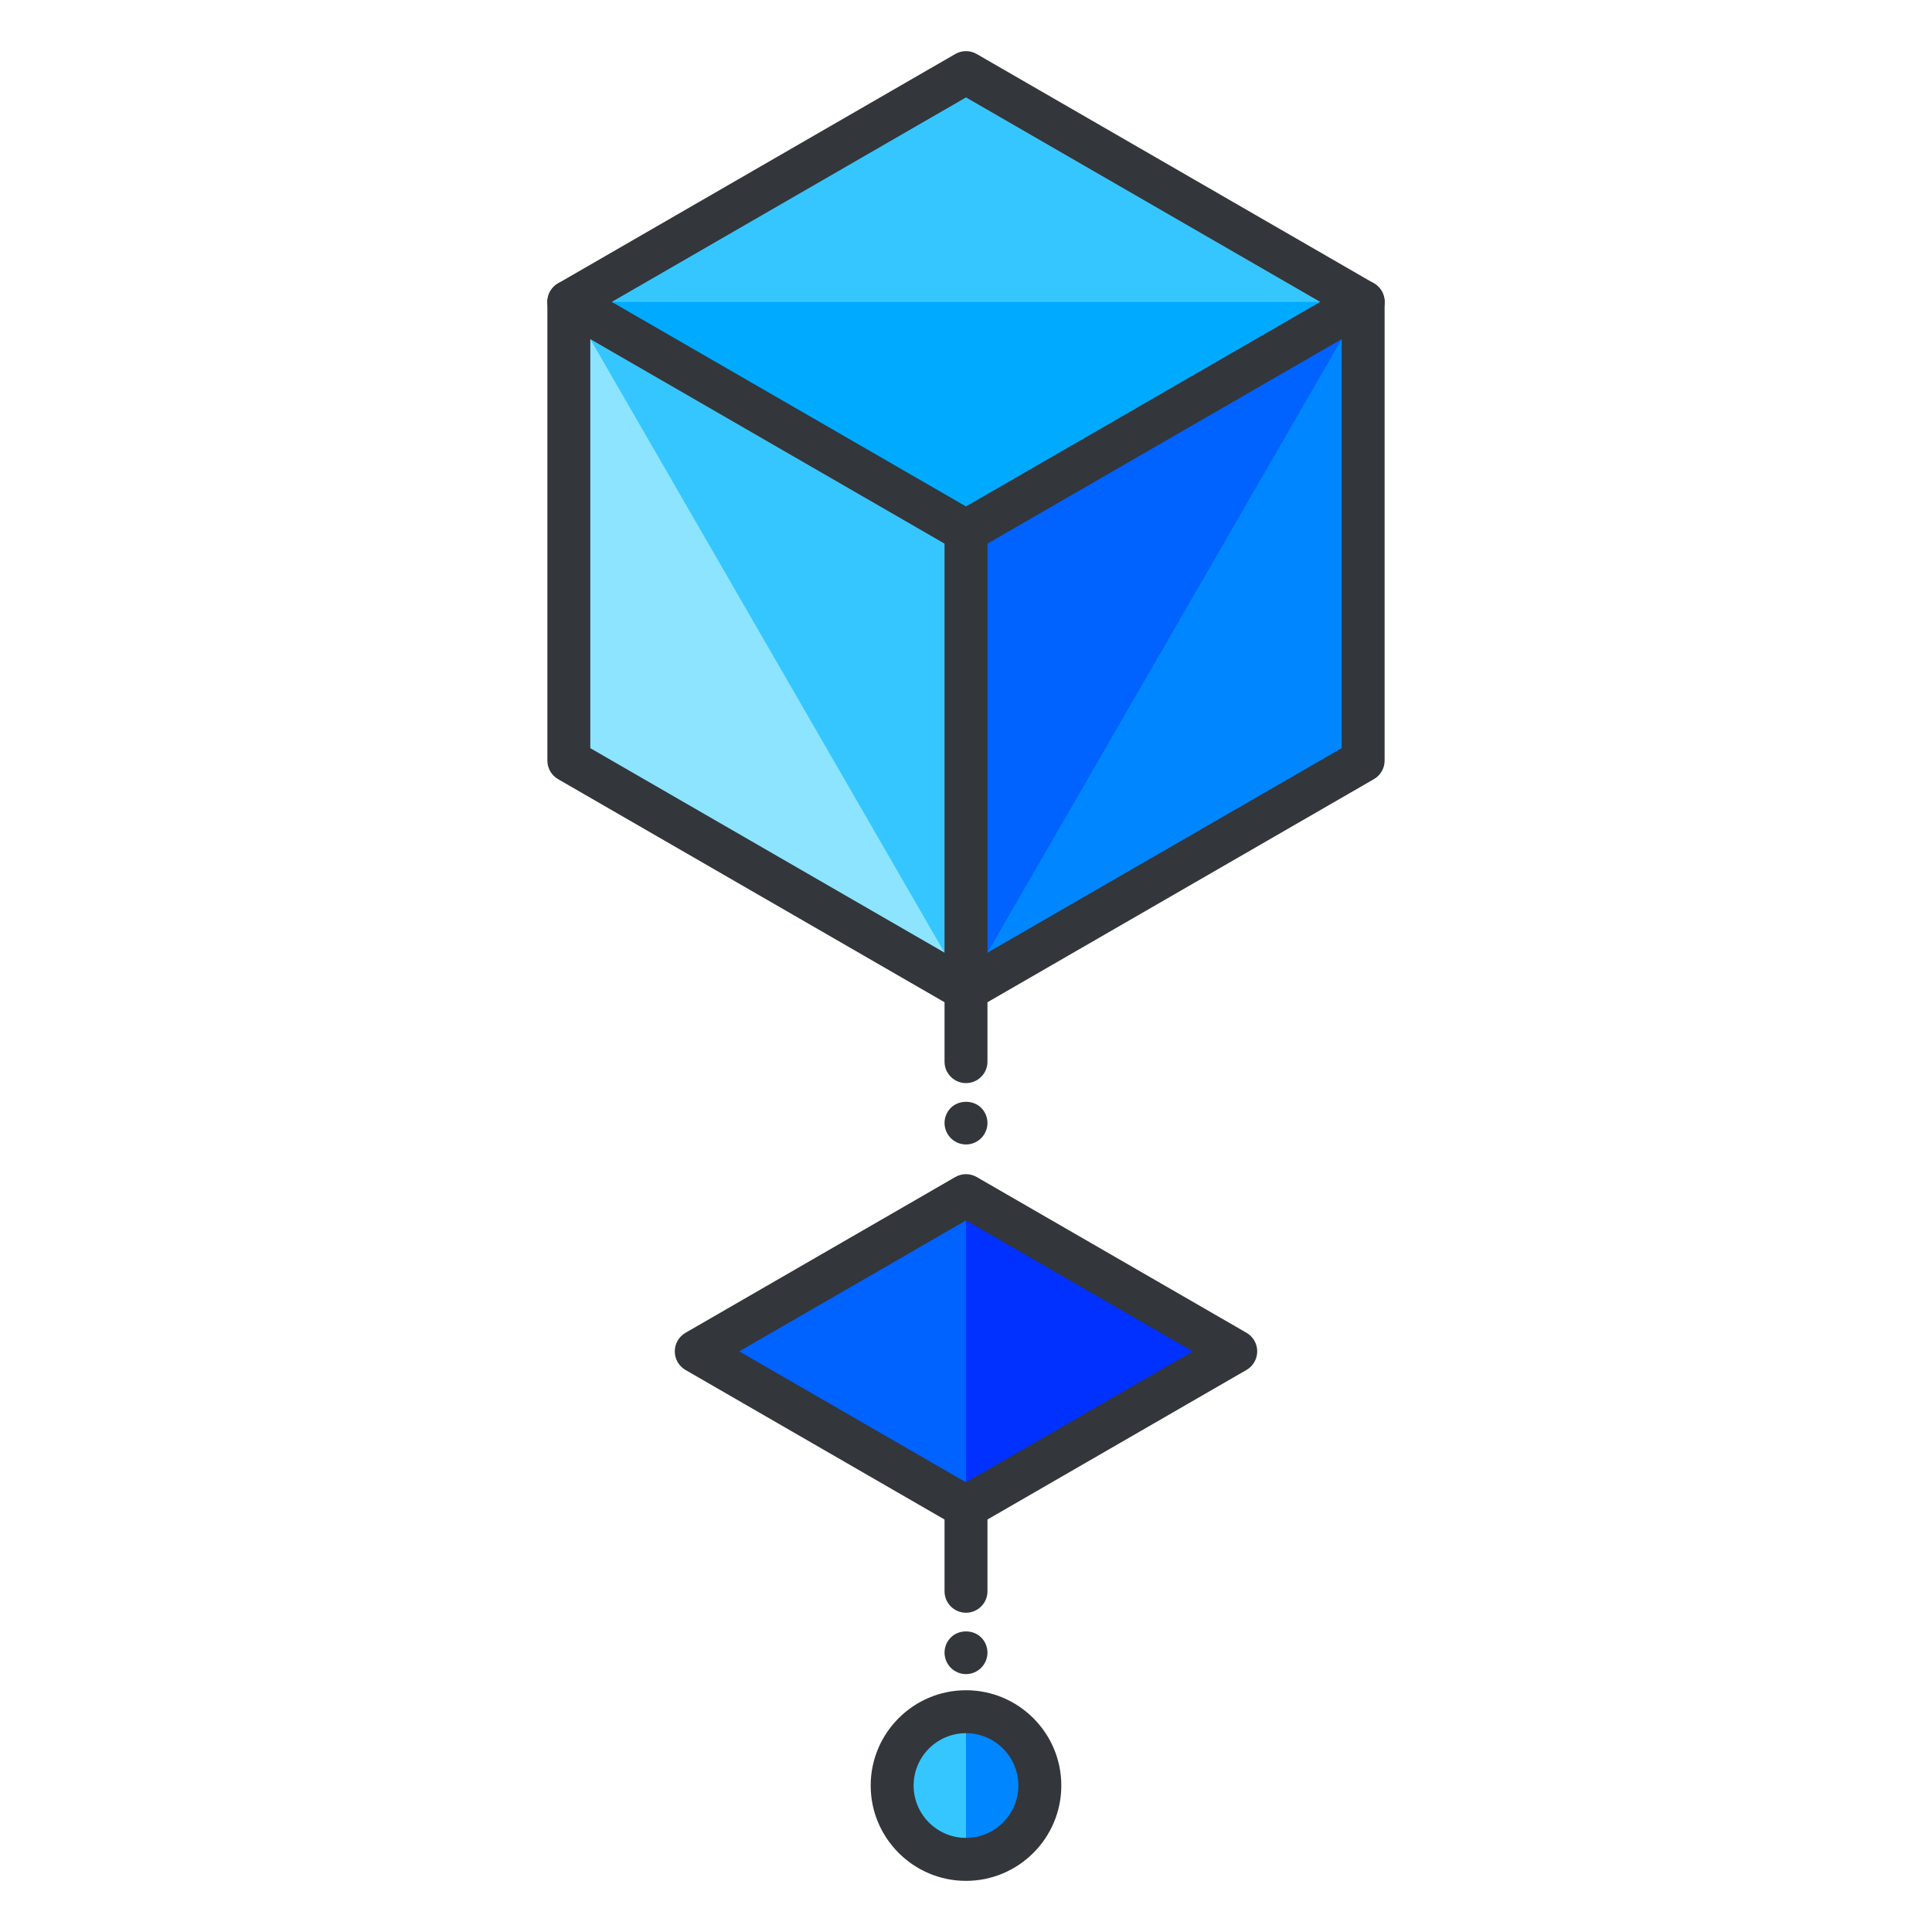 <?xml version="1.0" encoding="utf-8"?>
<!-- Generator: Adobe Illustrator 16.0.0, SVG Export Plug-In . SVG Version: 6.00 Build 0)  -->
<!DOCTYPE svg PUBLIC "-//W3C//DTD SVG 1.1//EN" "http://www.w3.org/Graphics/SVG/1.1/DTD/svg11.dtd">
<svg version="1.1" id="Layer_1" xmlns="http://www.w3.org/2000/svg" xmlns:xlink="http://www.w3.org/1999/xlink" x="0px" y="0px"
	 width="24px" height="24px" viewBox="0 0 135 135" style="enable-background:new 0 0 135 135;" xml:space="preserve">
<style type="text/css">
<![CDATA[
	.st0{fill:#465652;}
	.st1{fill:#AAB9BA;}
	.st2{fill:#47C67B;}
	.st3{fill:#AAC8D1;}
	.st4{fill:none;stroke:#E83834;stroke-width:6;stroke-linecap:round;stroke-linejoin:round;stroke-miterlimit:10;}
	.st5{fill:#7BC67B;}
	.st6{fill:#7BC7FF;}
	.st7{fill:#7C34C1;}
	.st8{fill:#7C8D96;}
	.st9{fill:#AD2707;}
	.st10{fill:#ADB8BC;}
	.st11{fill:#107510;}
	.st12{fill:#7FE5D8;}
	.st13{fill:#AF4AD1;}
	.st14{fill:#E02B7E;}
	.st15{fill:#E04038;}
	.st16{fill:#AFD7DD;}
	.st17{fill:#E0A010;}
	.st18{fill:#E0D5A4;}
	.st19{fill:#12B2B2;}
	.st20{fill:#12D66B;}
	.st21{fill:#E1A9FF;}
	.st22{fill:#1362A8;}
	.st23{fill:#E2378D;}
	.st24{fill:#E29C37;}
	.st25{fill:#E2B90E;}
	.st26{fill:#E2BF91;}
	.st27{fill:#E2CBAA;}
	.st28{fill:#14A594;}
	.st29{fill:#E4E9ED;}
	.st30{fill:#4A5D60;}
	.st31{fill:#E5B076;}
	.st32{fill:#E5B1C4;}
	.st33{fill:#E5E4C3;}
	.st34{fill:#4B6466;}
	.st35{fill:#E6FF2E;}
	.st36{fill:#18AA67;}
	.st37{fill:#E86207;}
	.st38{fill:#E8A113;}
	.st39{fill:#E8B5A6;}
	.st40{fill:#E8E8ED;}
	.st41{fill:#4E5154;}
	.st42{fill:#E9F1F4;}
	.st43{fill:#4F4B48;}
	.st44{fill:#4F74E8;}
	.st45{fill:#808E93;}
	.st46{fill:#80949B;}
	.st47{fill:#80EDAC;}
	.st48{fill:#B122E0;}
	.st49{fill:#B2C4CC;}
	.st50{fill:#83D839;}
	.st51{fill:#B3C6C6;}
	.st52{fill:none;stroke:#33363A;stroke-width:3;stroke-linecap:round;stroke-linejoin:round;stroke-miterlimit:10;}
	.st53{fill:#1A8E1C;}
	.st54{fill:#1A93D6;}
	.st55{fill:#B50B0B;}
	.st56{fill:#1AD88F;}
	.st57{fill:#B5DAF4;}
	.st58{fill:#EA7B1F;}
	.st59{fill:#EA81BD;}
	.st60{fill:#87B8D6;}
	.st61{fill:#87C3F4;}
	.st62{fill:#EAC79D;}
	.st63{fill:#EADF11;}
	.st64{fill:#EAE4C5;}
	.st65{fill:#B78094;}
	.st66{fill:#8844D8;}
	.st67{fill:#EBF4F7;}
	.st68{fill:#893015;}
	.st69{fill:#89410B;}
	.st70{fill:#899BA3;}
	.st71{fill:#EDE3B9;}
	.st72{enable-background:new    ;}
	.st73{fill:#50FF9F;}
	.st74{fill:#EEDCF4;}
	.st75{fill:#EFA37D;}
	.st76{fill:#EFA3CC;}
	.st77{fill:#EFC99A;}
	.st78{fill:#54AF79;}
	.st79{fill:#BA503A;}
	.st80{fill:#BA8663;}
	.st81{fill:#8B4FE0;}
	.st82{fill:#58ED9B;}
	.st83{fill:#BC7DFF;}
	.st84{fill:#8D9AA3;}
	.st85{fill:#BCCAD3;}
	.st86{fill:#8DE4FF;}
	.st87{fill:#20B518;}
	.st88{fill:#BF44F2;}
	.st89{fill:#21CEA1;}
	.st90{fill:#BFDAE0;}
	.st91{fill:#F0FBFC;}
	.st92{fill:#F2D9A7;}
	.st93{fill:#F2EAC9;}
	.st94{fill:#24D1AF;}
	.st95{fill:#25931C;}
	.st96{fill:#F4C4B3;}
	.st97{fill:#F4D3A2;}
	.st98{fill:#F4D647;}
	.st99{fill:#F4D7B8;}
	.st100{fill:#F4EC8E;}
	.st101{fill:#5B524D;}
	.st102{fill:#F77819;}
	.st103{fill:#F79AE1;}
	.st104{fill:#5E707A;}
	.st105{fill:#F93585;}
	.st106{fill:#F95D5D;}
	.st107{fill:#F9C19B;}
	.st108{fill:#F9CB58;}
	.st109{fill:#F9D2B2;}
	.st110{fill:#F9F07D;}
	.st111{fill:#F9F1D2;}
	.st112{fill:#F9F4B7;}
	.st113{fill:#F9F9E4;}
	.st114{fill:#5F1DAA;}
	.st115{fill:#5F9AD6;}
	.st116{fill:#C0C0C4;}
	.st117{fill:#91EA57;}
	.st118{fill:#C12727;}
	.st119{fill:#C191A0;}
	.st120{fill:#923BB7;}
	.st121{fill:#93A0A3;}
	.st122{fill:#93F9EA;}
	.st123{fill:#93FF5A;}
	.st124{fill:#C4833D;}
	.st125{fill:#95A2A5;}
	.st126{fill:#965514;}
	.st127{fill:#96562C;}
	.st128{fill:#2AF42F;}
	.st129{fill:#C5D7DD;}
	.st130{fill:#C68510;}
	.st131{fill:#C6A86D;}
	.st132{fill:#C6BB8D;}
	.st133{fill:#2C9DCE;}
	.st134{fill:#FBFCF2;}
	.st135{fill:#FC70B0;}
	.st136{fill:#FCE6C8;}
	.st137{fill:#FCF7E3;}
	.st138{fill:#C90D6B;}
	.st139{fill:#FDFEFF;}
	.st140{fill:#FDFFDC;}
	.st141{fill:#FF1A1A;}
	.st142{fill:#FF5252;}
	.st143{fill:#FF5B00;}
	.st144{fill:#FF6155;}
	.st145{fill:#FF630D;}
	.st146{fill:#FF6666;}
	.st147{fill:#FF7676;}
	.st148{fill:#FF7900;}
	.st149{fill:#FF860D;}
	.st150{fill:#FF8B00;}
	.st151{fill:#FF8F8F;}
	.st152{fill:#FF900B;}
	.st153{fill:#FF908A;}
	.st154{fill:#FF960B;}
	.st155{fill:#FF9C0D;}
	.st156{fill:#FFA9D4;}
	.st157{fill:#FFAA00;}
	.st158{fill:#FFAD40;}
	.st159{fill:#FFAF10;}
	.st160{fill:#FFB000;}
	.st161{fill:#FFBE08;}
	.st162{fill:#FFBF31;}
	.st163{fill:#FFC200;}
	.st164{fill:#FFCAE8;}
	.st165{fill:#FFCCF5;}
	.st166{fill:#FFD00B;}
	.st167{fill:#FFD039;}
	.st168{fill:#FFD400;}
	.st169{fill:#FFD833;}
	.st170{fill:#FFDB80;}
	.st171{fill:#FFDDD2;}
	.st172{fill:#FFE6D4;}
	.st173{fill:#FFE6EB;}
	.st174{fill:#FFE98D;}
	.st175{fill:#FFECD2;}
	.st176{fill:#FFF1D9;}
	.st177{fill:#FFF24D;}
	.st178{fill:#FFF3C2;}
	.st179{fill:#FFF4C7;}
	.st180{fill:#FFF800;}
	.st181{fill:#FFF80D;}
	.st182{fill:#FFF9DE;}
	.st183{fill:#FFFBD7;}
	.st184{fill:#FFFBEB;}
	.st185{fill:#FFFCC0;}
	.st186{fill:#FFFCDC;}
	.st187{fill:#FFFFFA;}
	.st188{fill:#FFFFFF;}
	.st189{fill:#63797F;}
	.st190{fill:#65E529;}
	.st191{fill:#66310E;}
	.st192{fill:#663C17;}
	.st193{fill:#9A5AE5;}
	.st194{fill:#CA30EF;}
	.st195{fill:#6892FC;}
	.st196{fill:#9CFFC4;}
	.st197{fill:#CC4306;}
	.st198{fill:#CC549E;}
	.st199{fill:#9E3256;}
	.st200{fill:#CDFFBB;}
	.st201{fill:#CE86AF;}
	.st202{fill:#CED9DD;}

		.st203{fill:none;stroke:#33363A;stroke-width:3;stroke-linecap:round;stroke-linejoin:round;stroke-miterlimit:10;stroke-dasharray:6;}
	.st204{fill:#CFE1E2;}
	.st205{fill:#33363A;}
	.st206{fill:#34C166;}
	.st207{fill:#364B5B;}
	.st208{fill:#3662CE;}
	.st209{fill:#36C6FF;}
	.st210{fill:#6ADB9A;}
	.st211{fill:#6D5C4D;}
	.st212{fill:#6EBDF9;}
	.st213{fill:#0031FF;}
	.st214{fill:#0062FF;}
	.st215{fill:#0068FF;}
	.st216{fill:#0086FF;}
	.st217{fill:#009BE8;}
	.st218{fill:#00AAFF;}
	.st219{fill:#D271FF;}
	.st220{fill:#D363A9;}
	.st221{fill:#D3964C;}
	.st222{fill:#D3DFE2;}
	.st223{fill:#D3E0E2;}
	.st224{fill:#D3EFF4;}
	.st225{fill:#063B66;}
	.st226{fill:#D60909;}
	.st227{fill:#D61D1D;}
	.st228{fill:#D7F0FF;}
	.st229{fill:#09B285;}
	.st230{fill:#D8D593;}
	.st231{fill:#D8E2EA;}
	.st232{fill:#D8E5EA;}
	.st233{fill:#3E5054;}
	.st234{fill:#D988FF;}
	.st235{fill:#D9E7E8;}
	.st236{fill:#702252;}
	.st237{fill:#70D3E0;}
	.st238{fill:#A02FF2;}
	.st239{fill:#A2F255;}
	.st240{fill:#A35616;}
	.st241{fill:#A3CCCC;}
	.st242{fill:#0A6ADD;}
	.st243{fill:#A5145D;}
	.st244{fill:#A57555;}
	.st245{fill:#77D6FC;}
	.st246{fill:#7815CE;}
	.st247{fill:#A7BBC1;}
	.st248{fill:#DBD279;}
	.st249{fill:#0D5C9E;}
	.st250{fill:#A83C11;}
	.st251{fill:#A8633D;}
	.st252{fill:#A8A3E5;}
	.st253{fill:#DCE6EA;}
	.st254{fill:#DCE7EA;}
	.st255{fill:#A962E8;}
	.st256{fill:#DD2466;}
	.st257{fill:#DDC38A;}
	.st258{fill:#DDD2B1;}
	.st259{fill:#DFE7E8;}
	.st260{fill:#42B1E8;}
	.st261{fill:#436377;}
	.st262{fill:#43B530;}
]]>
</style>
<g>
	<g>
		<g>
			<g>
				<polygon class="st86" points="39.748,21.096 67.5,5.074 95.252,21.096 95.252,53.146 67.5,69.166 39.748,53.146 				"/>
			</g>
			<g>
				<polyline class="st209" points="39.748,21.096 67.5,5.074 95.252,21.096 95.252,53.146 67.5,69.166 				"/>
			</g>
			<g>
				<polygon class="st216" points="67.5,5.074 67.5,69.166 67.5,69.166 95.252,53.146 95.252,21.096 67.5,5.074 				"/>
			</g>
			<g>
				<polyline class="st214" points="95.252,21.096 67.5,5.074 67.5,5.074 67.5,69.166 67.5,69.166 				"/>
			</g>
			<g>
				<g>
					<g>
						<polygon class="st209" points="39.748,21.096 39.748,21.098 67.5,37.12 95.252,21.098 95.252,21.096 67.5,5.074 						"/>
					</g>
					<g>
						<polyline class="st218" points="39.748,21.096 39.748,21.098 67.5,37.12 95.252,21.098 95.252,21.096 						"/>
					</g>
					<g>
						<path class="st205" d="M67.5,70.666c-0.259,0-0.518-0.067-0.75-0.201L38.998,54.445c-0.464-0.268-0.75-0.763-0.75-1.299
							v-32.05c0-0.536,0.286-1.031,0.75-1.299L66.75,3.775c0.464-0.269,1.036-0.269,1.5,0l27.752,16.021
							c0.464,0.268,0.75,0.763,0.75,1.299v32.05c0,0.536-0.286,1.031-0.75,1.299L68.25,70.465
							C68.018,70.599,67.759,70.666,67.5,70.666z M41.248,52.279L67.5,67.434l26.252-15.155V21.962L67.5,6.806L41.248,21.962V52.279
							z"/>
					</g>
					<g>
						<g>
							<path class="st205" d="M67.5,38.62c-0.259,0-0.518-0.067-0.75-0.201L38.998,22.396c-0.717-0.414-0.963-1.332-0.549-2.049
								c0.415-0.717,1.331-0.964,2.049-0.549L67.5,35.388l27.002-15.589c0.719-0.415,1.635-0.168,2.049,0.549
								c0.415,0.717,0.168,1.635-0.549,2.049L68.25,38.419C68.018,38.553,67.759,38.62,67.5,38.62z"/>
						</g>
						<g>
							<path class="st205" d="M67.5,69.802c-0.829,0-1.5-0.671-1.5-1.5V37.12c0-0.829,0.671-1.5,1.5-1.5s1.5,0.671,1.5,1.5v31.182
								C69,69.13,68.329,69.802,67.5,69.802z"/>
						</g>
					</g>
				</g>
			</g>
		</g>
	</g>
	<g>
		<polygon class="st214" points="48.651,94.427 48.651,94.429 67.5,105.311 86.349,94.429 86.349,94.427 67.5,83.546 		"/>
	</g>
	<g>
		<polyline class="st213" points="67.5,105.311 86.349,94.429 86.349,94.427 67.5,83.546 		"/>
	</g>
	<g>
		<path class="st205" d="M67.5,106.811c-0.259,0-0.518-0.067-0.75-0.201L47.901,95.728c-0.464-0.268-0.75-0.763-0.75-1.299
			c0-0.536,0.286-1.031,0.75-1.299L66.75,82.247c0.464-0.269,1.036-0.268,1.5,0l18.849,10.881c0.464,0.268,0.75,0.763,0.75,1.299
			c0,0.536-0.286,1.031-0.75,1.299L68.25,106.609C68.018,106.744,67.759,106.811,67.5,106.811z M51.651,94.427l15.849,9.152
			l15.849-9.15L67.5,85.278L51.651,94.427z"/>
	</g>
	<g>
		<g>
			<circle class="st209" cx="67.5" cy="124.767" r="5.16"/>
		</g>
		<g>
			<path class="st216" d="M67.5,119.606c2.85,0,5.16,2.311,5.16,5.16c0,2.851-2.31,5.159-5.16,5.159"/>
		</g>
		<g>
			<path class="st205" d="M67.5,131.426c-3.672,0-6.66-2.987-6.66-6.659c0-3.672,2.987-6.66,6.66-6.66s6.66,2.988,6.66,6.66
				C74.16,128.438,71.172,131.426,67.5,131.426z M67.5,121.106c-2.018,0-3.66,1.642-3.66,3.66c0,2.018,1.642,3.659,3.66,3.659
				s3.66-1.642,3.66-3.659C71.16,122.749,69.518,121.106,67.5,121.106z"/>
		</g>
	</g>
	<g>
		<g>
			<path class="st205" d="M67.5,112.691c-0.829,0-1.5-0.671-1.5-1.5v-5.881c0-0.829,0.671-1.5,1.5-1.5s1.5,0.671,1.5,1.5v5.881
				C69,112.02,68.329,112.691,67.5,112.691z"/>
		</g>
		<g>
			<path class="st205" d="M67.5,116.98c-0.39,0-0.78-0.16-1.06-0.44c-0.28-0.28-0.44-0.67-0.44-1.06c0-0.4,0.16-0.78,0.44-1.06
				c0.56-0.57,1.57-0.56,2.12,0c0.28,0.27,0.44,0.66,0.44,1.06c0,0.39-0.16,0.78-0.44,1.06C68.28,116.82,67.9,116.98,67.5,116.98z"
				/>
		</g>
	</g>
	<g>
		<g>
			<path class="st205" d="M67.5,75.683c-0.829,0-1.5-0.671-1.5-1.5v-5.881c0-0.829,0.671-1.5,1.5-1.5s1.5,0.671,1.5,1.5v5.881
				C69,75.011,68.329,75.683,67.5,75.683z"/>
		</g>
		<g>
			<path class="st205" d="M67.5,79.97c-0.4,0-0.78-0.16-1.06-0.44C66.16,79.25,66,78.86,66,78.47c0-0.4,0.16-0.78,0.44-1.06
				c0.56-0.56,1.57-0.56,2.12,0c0.28,0.28,0.44,0.66,0.44,1.06c0,0.39-0.16,0.78-0.44,1.06C68.28,79.81,67.9,79.97,67.5,79.97z"/>
		</g>
	</g>
</g>
</svg>

